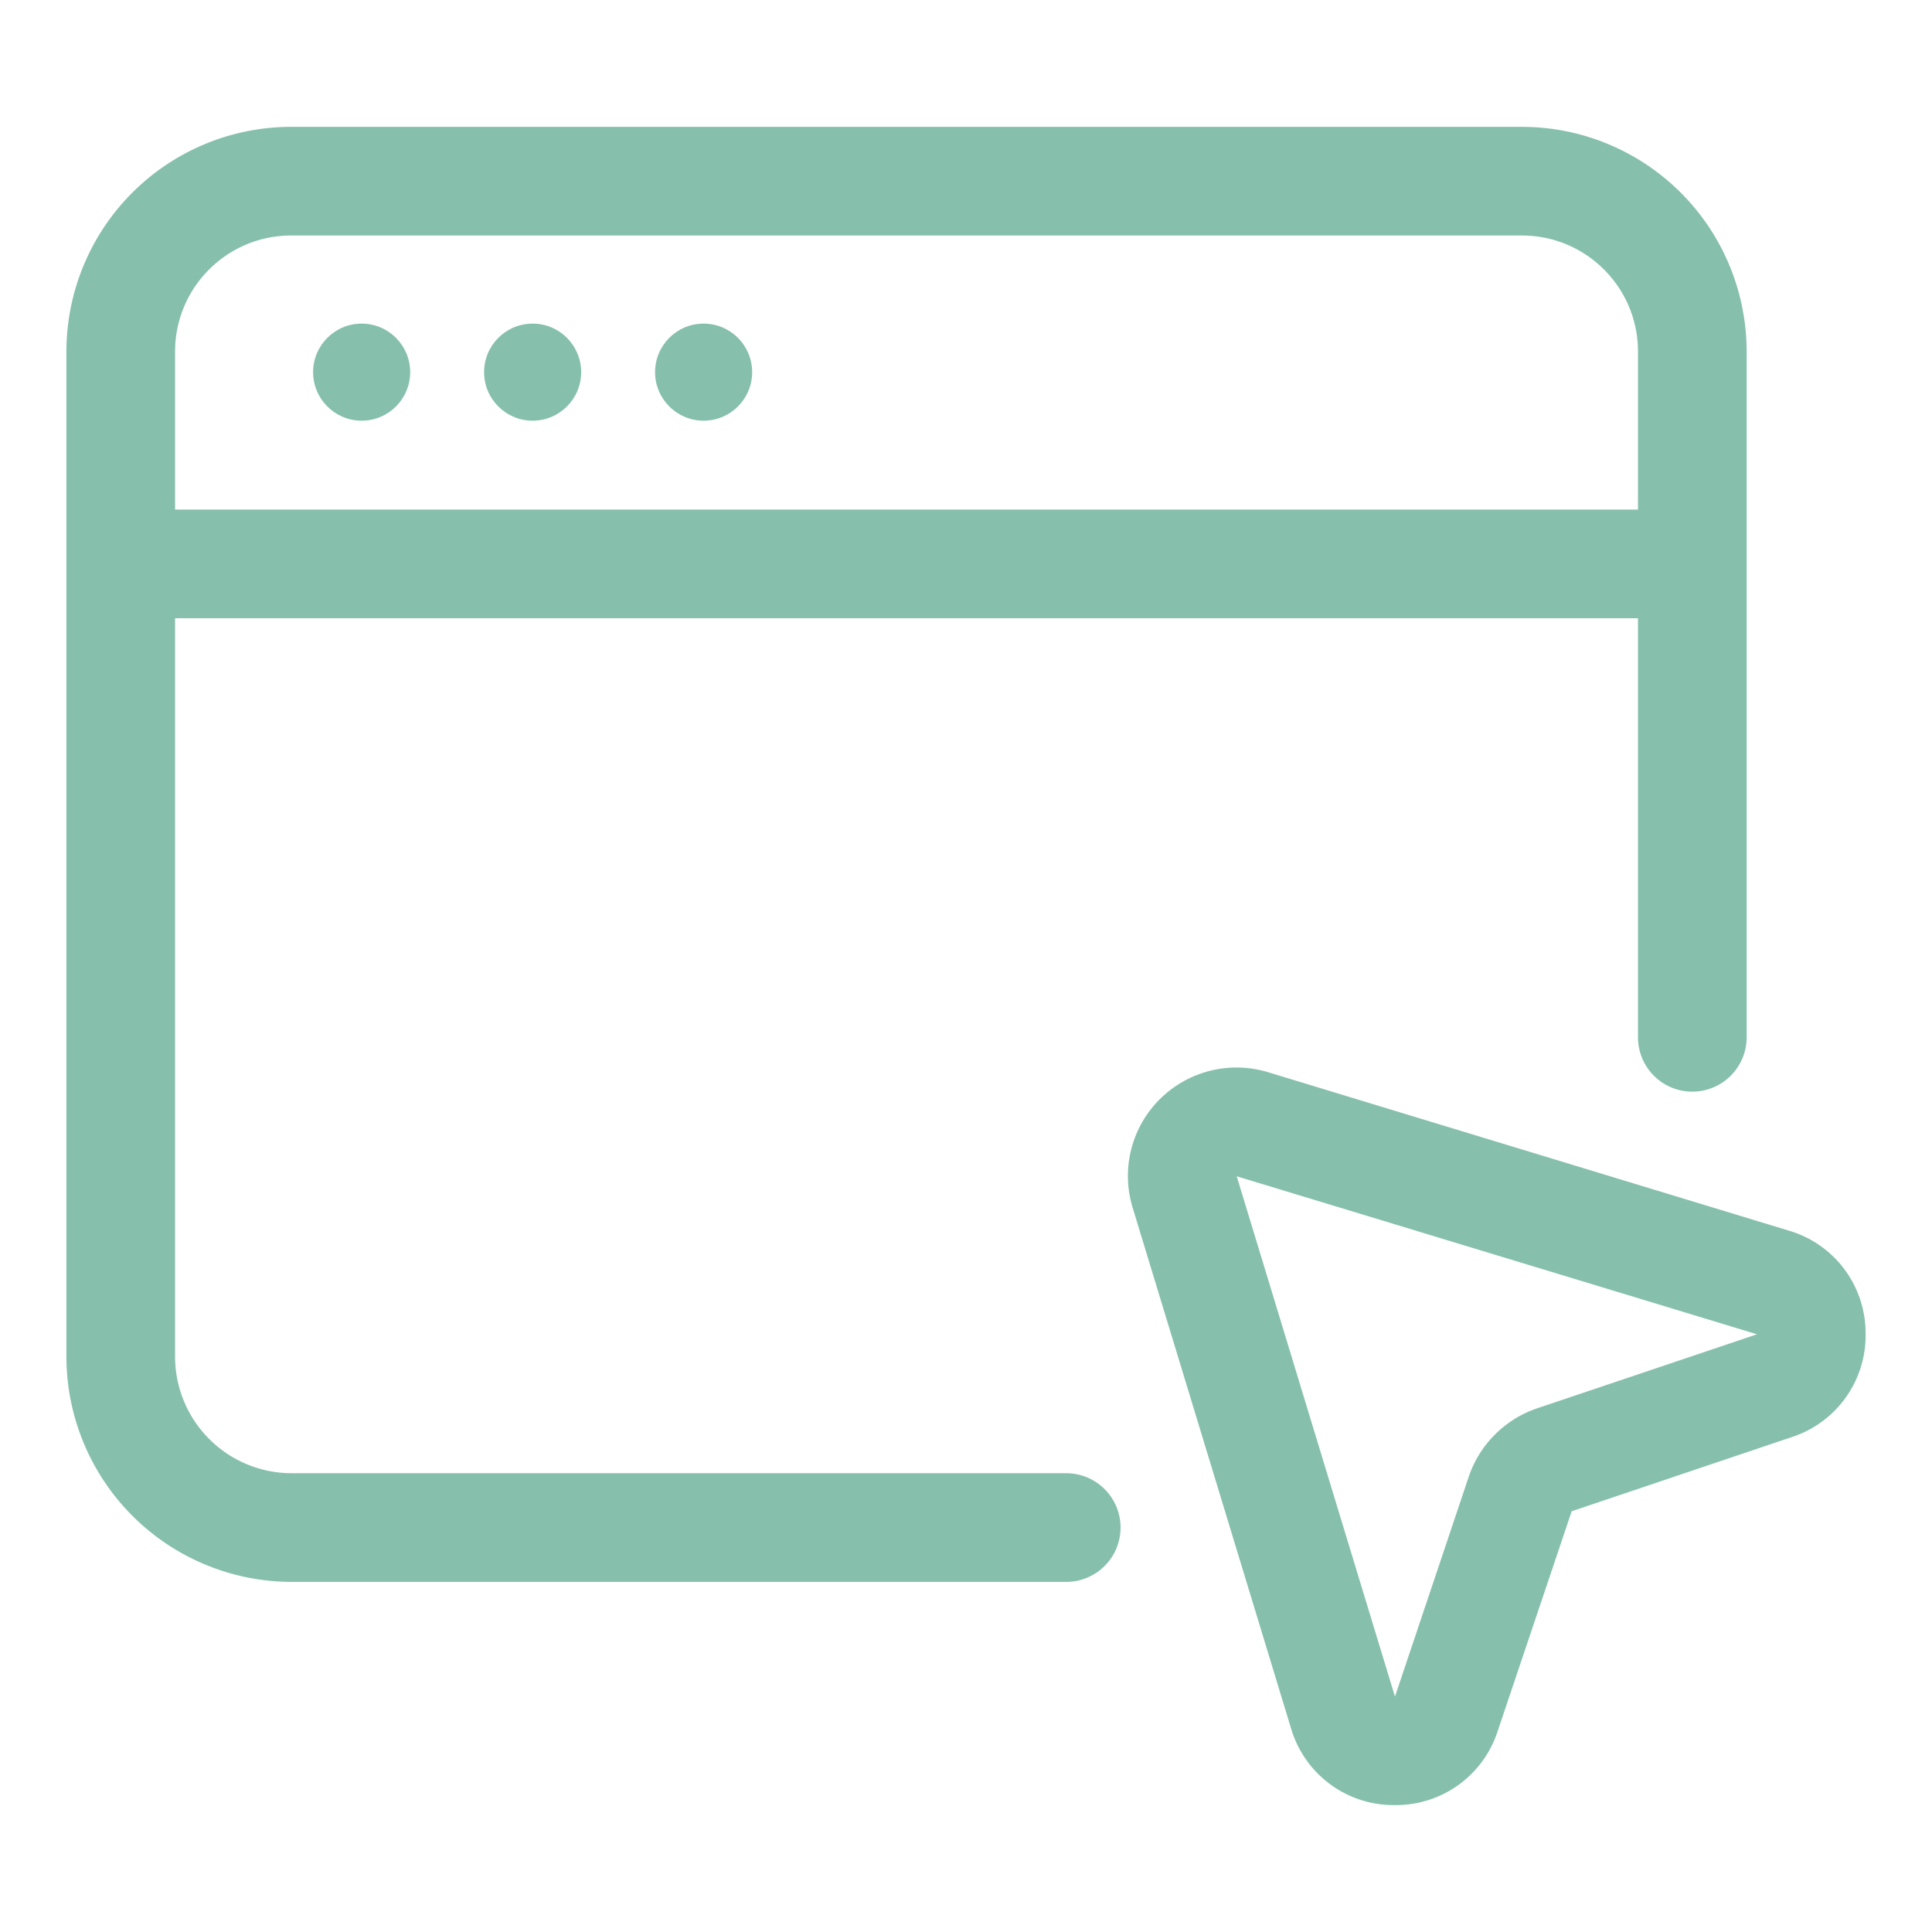 <?xml version="1.0" encoding="UTF-8"?>
<svg xmlns="http://www.w3.org/2000/svg" xmlns:xlink="http://www.w3.org/1999/xlink" version="1.1" width="512" height="512" x="0" y="0" viewBox="0 0 32 32" style="enable-background:new 0 0 512 512" xml:space="preserve" class="">
  <g>
    <path d="M17.66 24.401H4.83a1.932 1.932 0 0 1-1.93-1.93V10.24h24.23v6.941a.9.9 0 0 0 1.8 0V5.821a3.724 3.724 0 0 0-3.72-3.72H4.82a3.724 3.724 0 0 0-3.72 3.72v16.65a3.734 3.734 0 0 0 3.73 3.73h12.83a.9.9 0 0 0 0-1.8zM4.82 3.901h20.39c1.059 0 1.92.861 1.92 1.92V8.44H2.9V5.821c0-1.058.861-1.92 1.92-1.92z" fill="#86c0ac" opacity="1" data-original="#000000" class=""/>
    <circle cx="5.99" cy="6.164" r=".804" fill="#86c0ac" opacity="1" data-original="#000000" class=""/>
    <circle cx="8.822" cy="6.164" r=".804" fill="#86c0ac" opacity="1" data-original="#000000" class=""/>
    <circle cx="11.654" cy="6.164" r=".804" fill="#86c0ac" opacity="1" data-original="#000000" class=""/>
    <path d="m29.625 20.382-8.622-2.623a1.801 1.801 0 0 0-1.794.448 1.794 1.794 0 0 0-.449 1.795l2.623 8.623a1.769 1.769 0 0 0 1.693 1.273h.028a1.77 1.77 0 0 0 1.702-1.224l1.226-3.643 3.645-1.228a1.77 1.77 0 0 0 1.223-1.73 1.768 1.768 0 0 0-1.275-1.691zm-4.168 2.945a1.81 1.81 0 0 0-1.129 1.129l-1.223 3.645-2.621-8.618 8.618 2.617z" fill="#86c0ac" opacity="1" data-original="#000000" class=""/>
  </g>
</svg>
